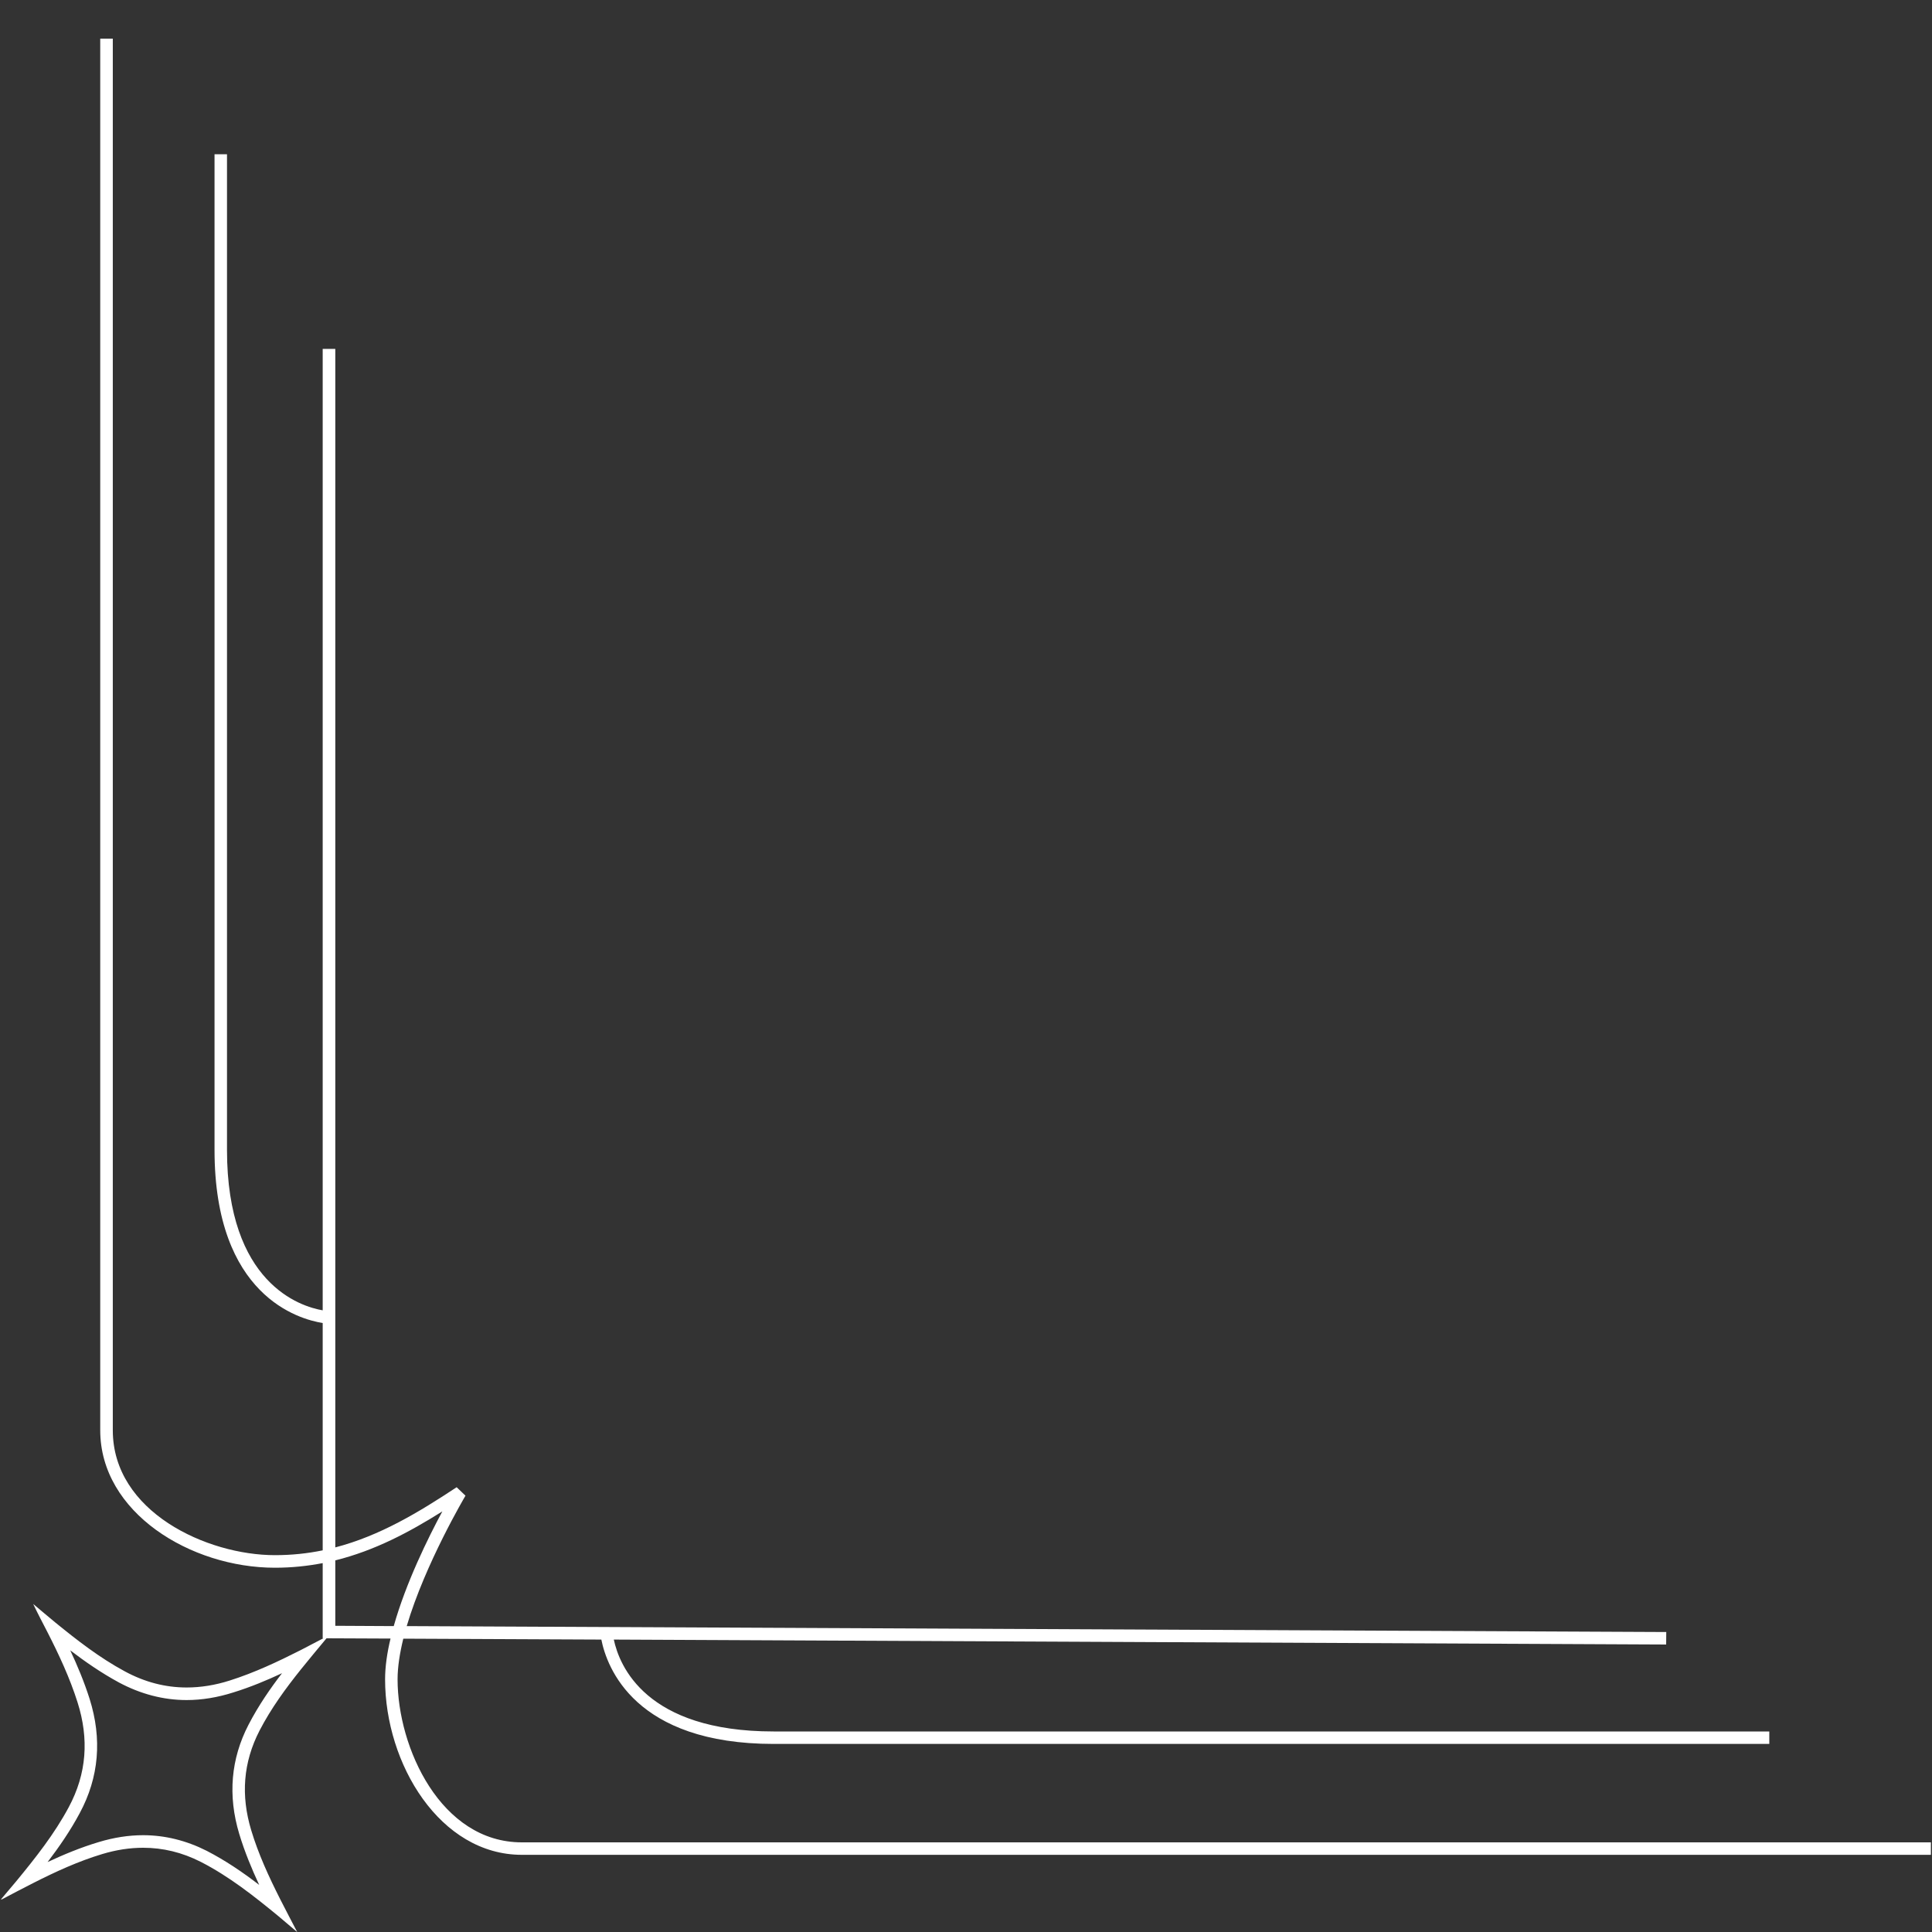 <svg xmlns="http://www.w3.org/2000/svg" xmlns:xlink="http://www.w3.org/1999/xlink" width="100" zoomAndPan="magnify" viewBox="0 0 75 75" height="100" preserveAspectRatio="xMidYMid meet" version="1.0"><rect x="0" y="0" width="75" height="75" fill="#333333" stroke="none"/><defs><clipPath id="42aeed58e4"><path d="M 0 1.5 L 75 1.5 L 75 75 L 0 75 Z M 0 1.5 " clip-rule="nonzero"/></clipPath></defs><g clip-path="url(#42aeed58e4)"><path fill="#ffffff" d="M 20.258 71.52 C 17.109 71.52 15.434 67.844 15.434 65.191 C 15.434 64.707 15.52 64.172 15.656 63.613 L 23.344 63.648 C 23.559 64.727 24.641 67.699 30.031 67.699 L 68.684 67.699 L 68.684 67.215 L 30.031 67.215 C 25.066 67.215 24.043 64.66 23.828 63.648 L 64.68 63.84 L 64.684 63.355 L 15.789 63.125 C 16.504 60.703 18.051 58.098 18.07 58.062 L 17.727 57.734 C 16.242 58.715 14.75 59.617 13.016 60.07 L 13.016 13.543 L 12.527 13.543 L 12.527 50.867 C 11.66 50.719 8.812 49.824 8.812 44.641 L 8.812 5.988 L 8.328 5.988 L 8.328 44.641 C 8.328 50.309 11.613 51.215 12.527 51.359 L 12.527 60.184 C 11.941 60.305 11.324 60.371 10.672 60.371 C 8.031 60.371 4.379 58.688 4.379 55.523 L 4.379 1.5 L 3.891 1.5 L 3.891 55.523 C 3.891 58.715 7.398 60.859 10.672 60.859 C 11.324 60.859 11.941 60.793 12.527 60.68 L 12.527 63.598 L 12.551 63.598 C 12.25 63.754 11.961 63.906 11.676 64.055 C 10.781 64.508 9.879 64.934 8.918 65.238 C 8.352 65.418 7.793 65.508 7.246 65.508 C 6.426 65.508 5.625 65.305 4.84 64.879 C 3.863 64.352 2.996 63.676 2.141 62.98 C 1.855 62.746 1.574 62.504 1.289 62.266 C 1.461 62.633 1.652 62.988 1.836 63.348 C 2.289 64.234 2.711 65.137 3.012 66.09 C 3.457 67.496 3.371 68.848 2.668 70.156 C 2.109 71.199 1.379 72.121 0.633 73.027 C 0.438 73.262 0.238 73.496 0.043 73.727 C 0.047 73.73 0.051 73.738 0.055 73.742 C 0.465 73.527 0.875 73.309 1.285 73.102 C 2.156 72.66 3.039 72.254 3.973 71.973 C 4.508 71.812 5.035 71.73 5.555 71.73 C 6.32 71.73 7.066 71.906 7.801 72.281 C 8.898 72.844 9.855 73.602 10.801 74.379 C 11.039 74.578 11.273 74.777 11.539 75.004 C 11.305 74.555 11.09 74.145 10.879 73.73 C 10.438 72.859 10.031 71.977 9.75 71.043 C 9.348 69.707 9.434 68.422 10.078 67.176 C 10.523 66.32 11.086 65.547 11.688 64.797 C 12.004 64.402 12.336 64.008 12.676 63.598 L 15.16 63.609 C 15.027 64.164 14.949 64.699 14.949 65.191 C 14.949 68.48 17.082 72.004 20.258 72.004 L 74.957 72.004 L 74.957 71.52 Z M 9.648 66.953 C 8.961 68.277 8.84 69.703 9.285 71.184 C 9.496 71.887 9.777 72.559 10.062 73.172 C 9.418 72.676 8.75 72.223 8.023 71.848 C 7.234 71.449 6.402 71.242 5.555 71.242 C 4.996 71.242 4.418 71.332 3.836 71.508 C 3.129 71.719 2.457 72 1.848 72.285 C 2.297 71.695 2.73 71.07 3.094 70.387 C 3.844 68.996 3.969 67.5 3.477 65.945 C 3.266 65.281 3 64.648 2.727 64.066 C 3.301 64.504 3.926 64.938 4.609 65.309 C 5.453 65.762 6.34 65.996 7.246 65.996 C 7.836 65.996 8.449 65.895 9.062 65.699 C 9.73 65.492 10.363 65.227 10.949 64.953 C 10.504 65.531 10.039 66.199 9.648 66.953 Z M 13.016 63.113 L 13.016 60.574 C 14.539 60.195 15.875 59.488 17.172 58.672 C 16.625 59.688 15.758 61.441 15.285 63.125 Z M 13.016 63.113 " fill-opacity="1" fill-rule="nonzero"/></g></svg>